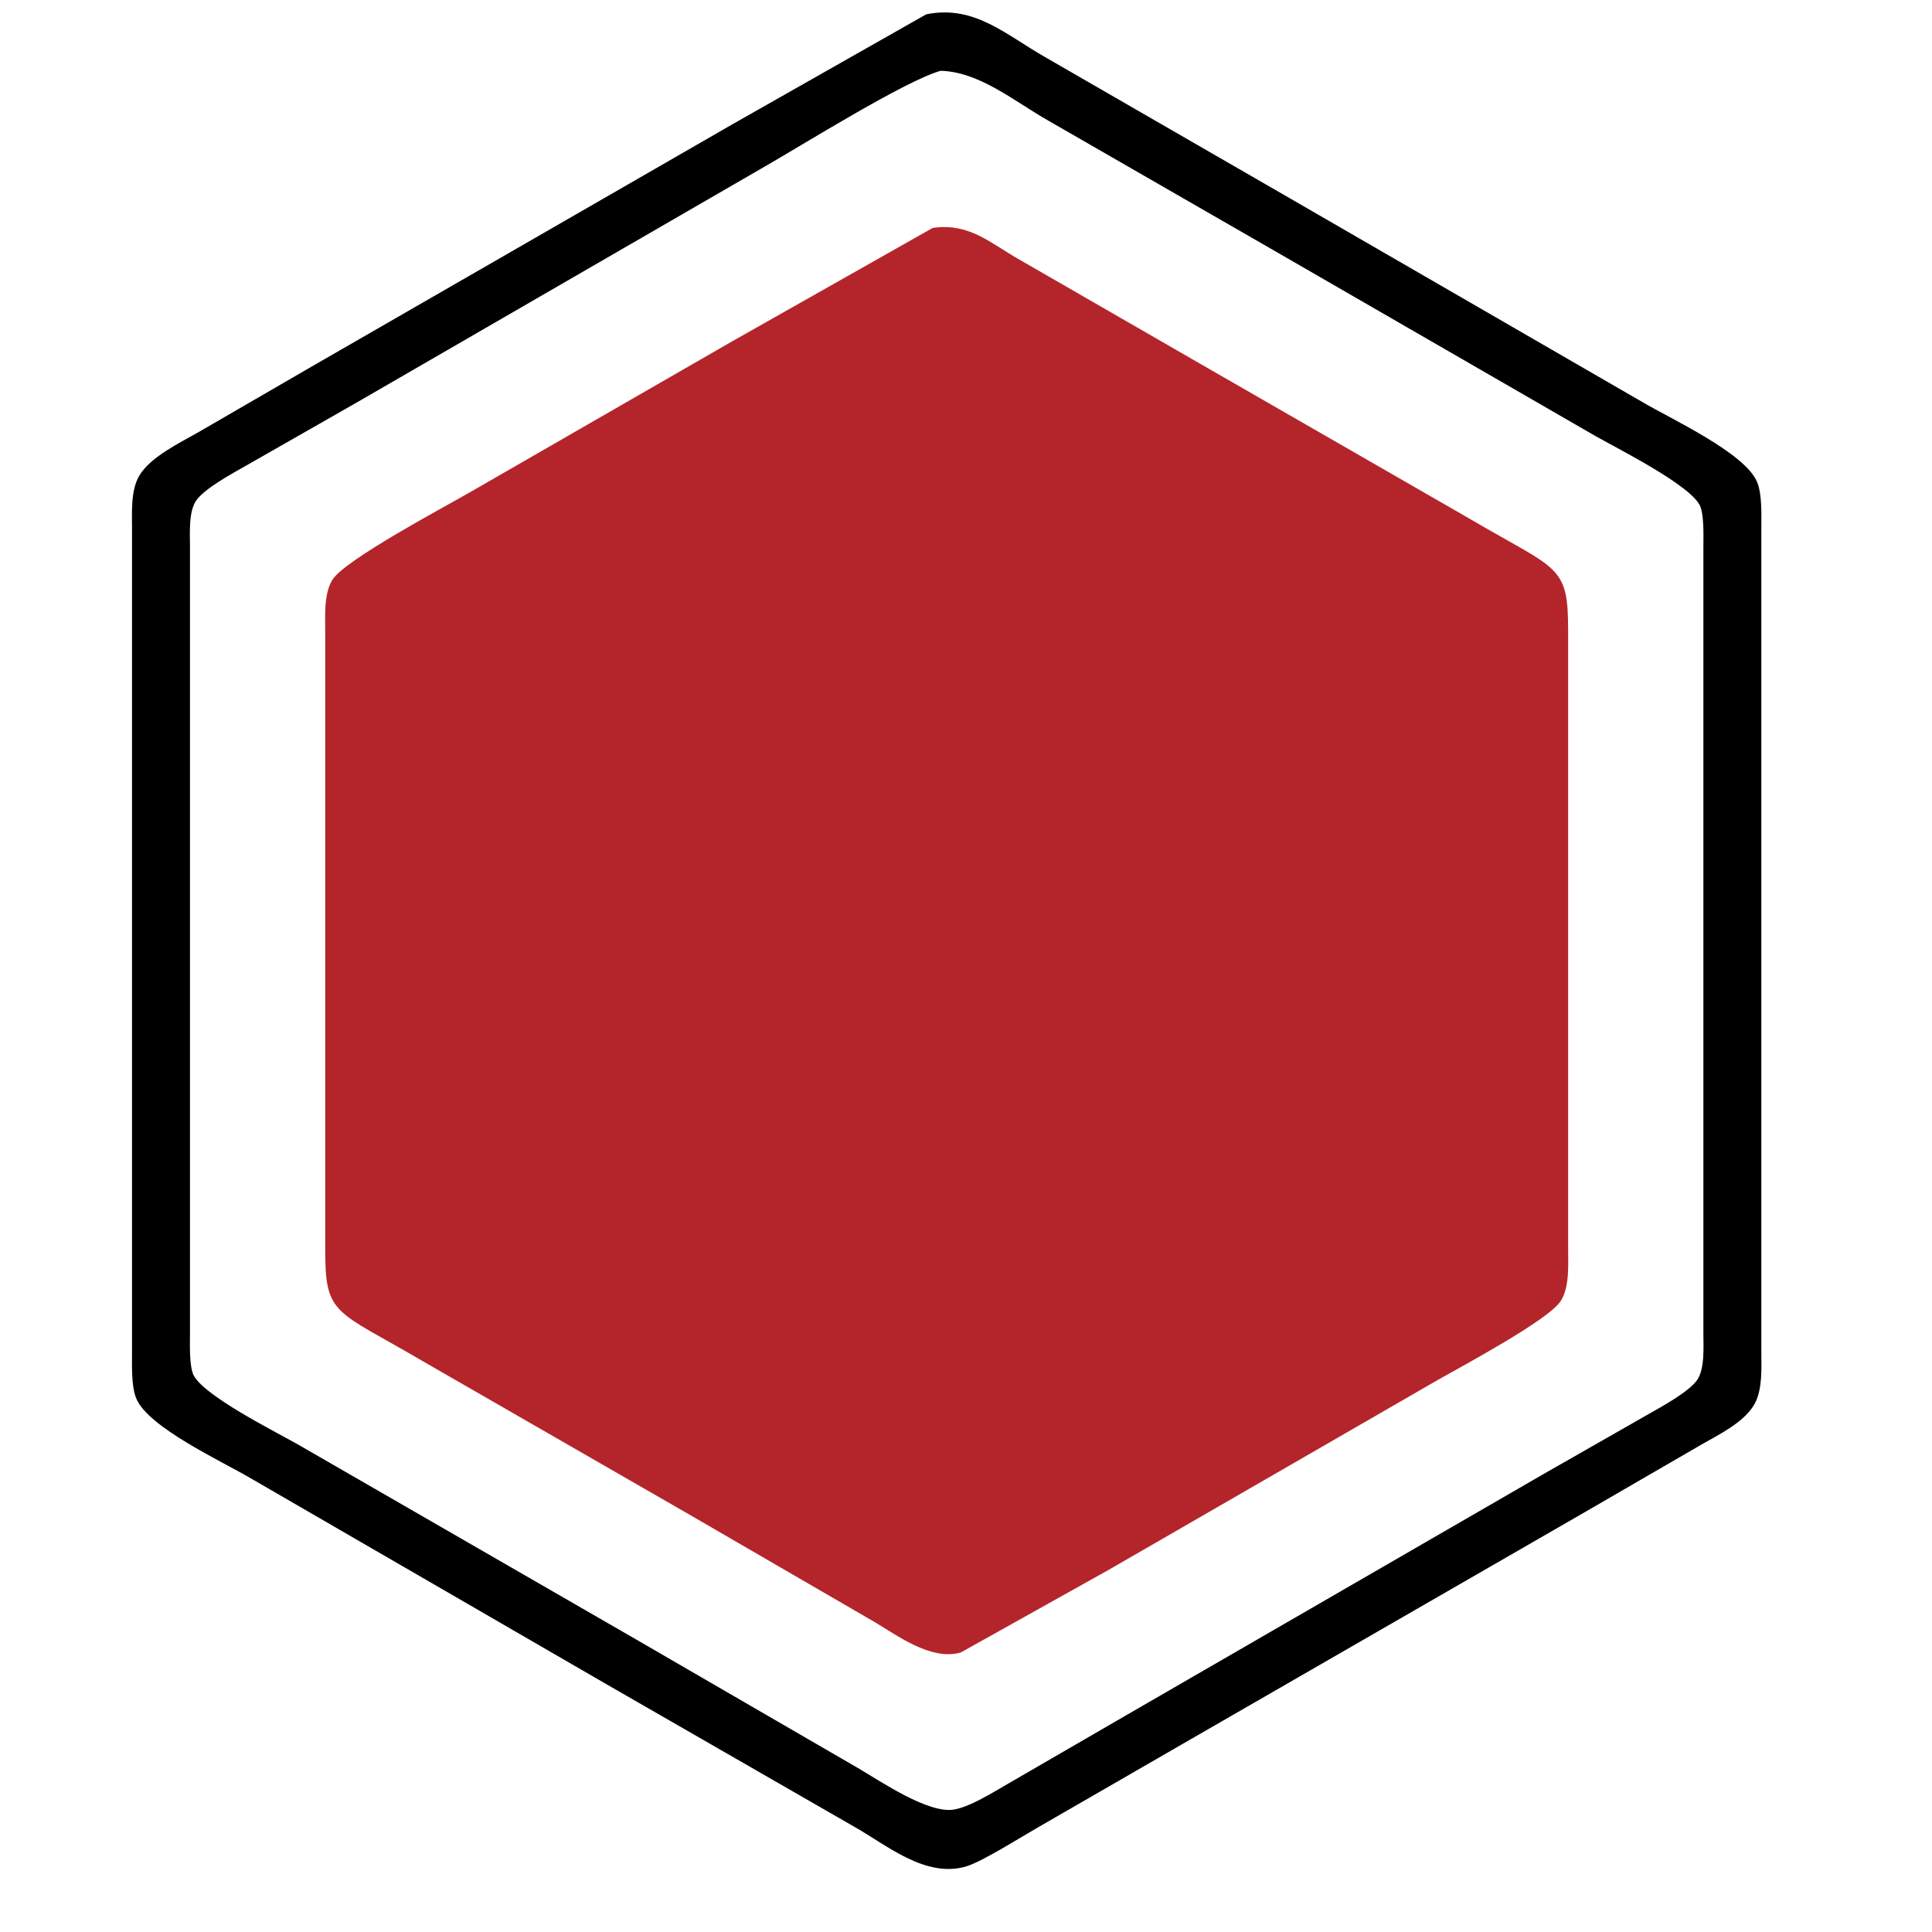 <?xml version="1.0" encoding="UTF-8" standalone="no"?>
<!DOCTYPE svg PUBLIC "-//W3C//DTD SVG 20010904//EN"
              "http://www.w3.org/TR/2001/REC-SVG-20010904/DTD/svg10.dtd">

<svg xmlns="http://www.w3.org/2000/svg"
     width="50" height="50"
     viewBox="0 0 300 300">
  <path id="inbound"
        fill="#b4252b" stroke="#b4252b" stroke-width="1"
        d="M 145.00,35.87
           C 145.00,35.87 114.00,53.40 114.00,53.40
             114.00,53.40 73.00,77.00 73.00,77.00
             69.10,79.24 53.80,87.39 52.02,90.33
             50.78,92.37 51.00,95.65 51.00,98.00
             51.00,98.00 51.00,194.00 51.00,194.00
             51.02,204.07 52.17,202.87 66.00,210.99
             66.00,210.99 107.00,234.58 107.00,234.58
             107.00,234.58 136.00,251.40 136.00,251.40
             139.61,253.54 144.66,257.34 149.00,256.13
             149.00,256.13 172.00,243.28 172.00,243.28
             172.00,243.28 223.00,213.85 223.00,213.85
             226.66,211.76 240.25,204.52 241.98,201.67
             243.22,199.63 243.00,196.35 243.00,194.00
             243.00,194.00 243.00,98.00 243.00,98.00
             242.98,87.93 241.83,89.13 228.00,81.01
             228.00,81.01 186.00,56.85 186.00,56.85
             186.00,56.85 158.00,40.72 158.00,40.72
             153.45,38.13 150.41,35.14 145.00,35.87 Z" />

      <path id="outbound"
        fill="black" stroke="black" stroke-width="1"
        d="M 144.00,2.70
           C 144.00,2.70 114.00,19.72 114.00,19.72
             114.00,19.72 49.00,57.15 49.00,57.15
             49.00,57.15 31.00,67.58 31.00,67.58
             28.19,69.19 23.64,71.36 22.02,74.18
             20.80,76.33 21.00,79.57 21.00,82.00
             21.00,82.00 21.00,210.00 21.00,210.00
             21.00,211.97 20.88,215.12 21.60,216.91
             23.32,221.21 34.72,226.50 39.00,229.01
             39.00,229.01 94.00,260.85 94.00,260.85
             94.00,260.85 133.00,283.28 133.00,283.28
             138.04,286.15 143.96,291.19 150.00,289.30
             152.42,288.54 158.40,284.76 161.00,283.28
             161.00,283.28 184.00,270.01 184.00,270.01
             184.00,270.01 246.00,234.28 246.00,234.28
             246.00,234.28 264.00,223.85 264.00,223.85
             266.62,222.35 270.45,220.49 271.98,217.82
             273.20,215.67 273.00,212.43 273.00,210.00
             273.00,210.00 273.00,82.00 273.00,82.00
             273.00,80.03 273.12,76.88 272.40,75.09
             270.68,70.79 259.28,65.50 255.00,62.99
             255.00,62.99 200.00,31.20 200.00,31.20
             200.00,31.20 162.00,9.28 162.00,9.28
             155.94,5.83 151.19,1.27 144.00,2.70 Z
           M 146.00,10.49
           C 152.24,10.62 157.72,15.28 163.00,18.28
             163.00,18.28 199.00,39.00 199.00,39.00
             199.00,39.00 248.00,67.28 248.00,67.28
             251.61,69.33 262.94,74.97 264.43,78.33
             265.14,79.93 265.00,83.19 265.00,85.00
             265.00,85.00 265.00,207.00 265.00,207.00
             265.00,209.24 265.24,212.56 264.01,214.47
             262.70,216.49 258.17,218.91 256.00,220.15
             256.00,220.15 240.00,229.28 240.00,229.28
             240.00,229.28 175.00,266.85 175.00,266.85
             175.00,266.85 157.00,277.28 157.00,277.28
             154.55,278.67 150.72,281.16 148.00,281.51
             143.82,282.03 136.69,277.16 133.00,274.99
             133.00,274.99 99.00,255.28 99.00,255.28
             99.00,255.28 46.00,224.72 46.00,224.72
             42.39,222.67 31.06,217.03 29.57,213.67
             28.86,212.07 29.00,208.81 29.00,207.00
             29.00,207.00 29.00,85.00 29.00,85.00
             29.00,82.76 28.76,79.44 29.99,77.53
             31.30,75.51 35.83,73.09 38.00,71.85
             38.00,71.85 55.00,62.15 55.00,62.15
             55.00,62.15 118.00,25.72 118.00,25.72
             124.15,22.22 140.43,12.00 146.00,10.49 Z" />
</svg>
